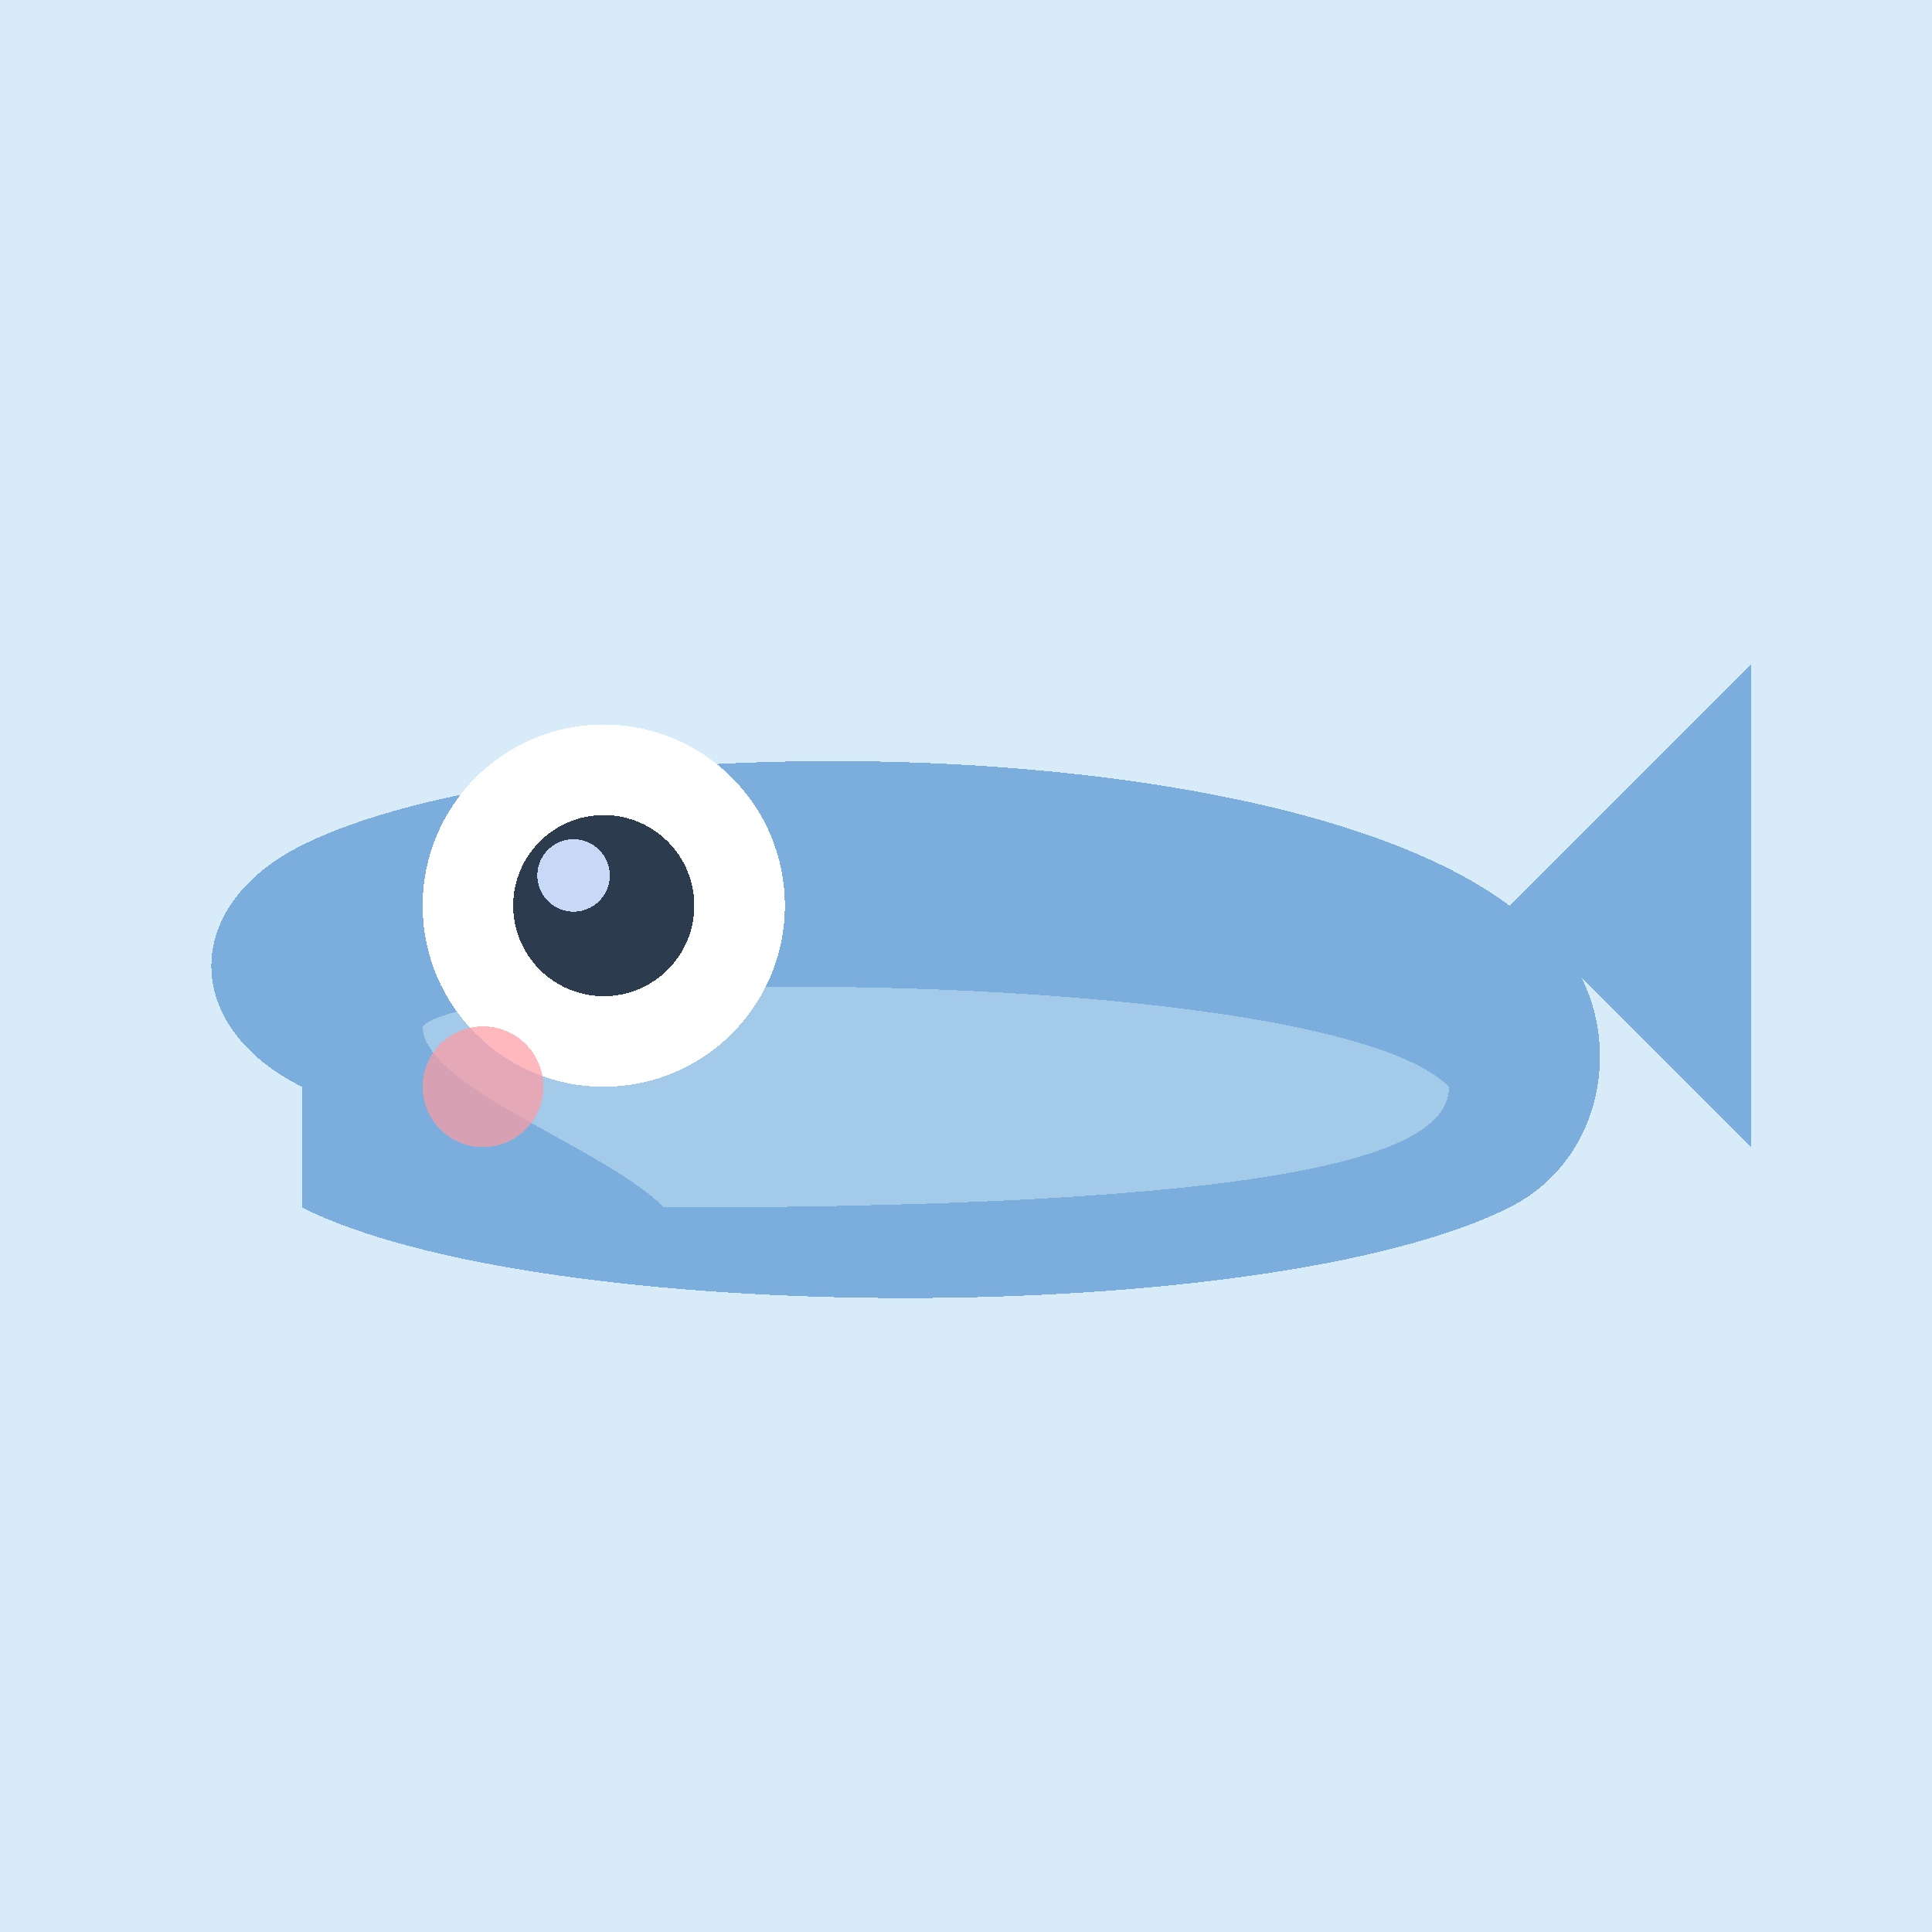 <svg viewBox="0 0 32 32" xmlns="http://www.w3.org/2000/svg" shape-rendering="crispEdges">
  <!-- Background -->
  <rect width="32" height="32" fill="#D7ECF8"/>

  <!-- Body -->
  <path fill="#7BAEDC" d="
    M5 18
    C3 17, 3 15, 5 14
    C9 12, 21 12, 25 15
    C27 16, 27 19, 25 20
    C21 22, 9 22, 5 20
    Z
  "/>

  <!-- Belly -->
  <path fill="#A4CAE9" d="
    M7 17
    C8 16, 22 16, 24 18
    C24 19, 22 20, 11 20
    C10 19, 7 18, 7 17
    Z
  "/>

  <!-- Tail (fluke) -->
  <path fill="#7BAEDC" d="
    M25 15
    L29 11
    L29 19
    Z
  "/>

  <!-- Eye -->
  <circle cx="10" cy="15" r="3" fill="#FFFFFF"/>
  <circle cx="10" cy="15" r="1.5" fill="#2D3B4F"/>
  <circle cx="9.5" cy="14.5" r="0.6" fill="#C7D9F7"/>

  <!-- Blush -->
  <circle cx="8" cy="18" r="1" fill="#FF9AA2" opacity="0.7"/>
</svg>
